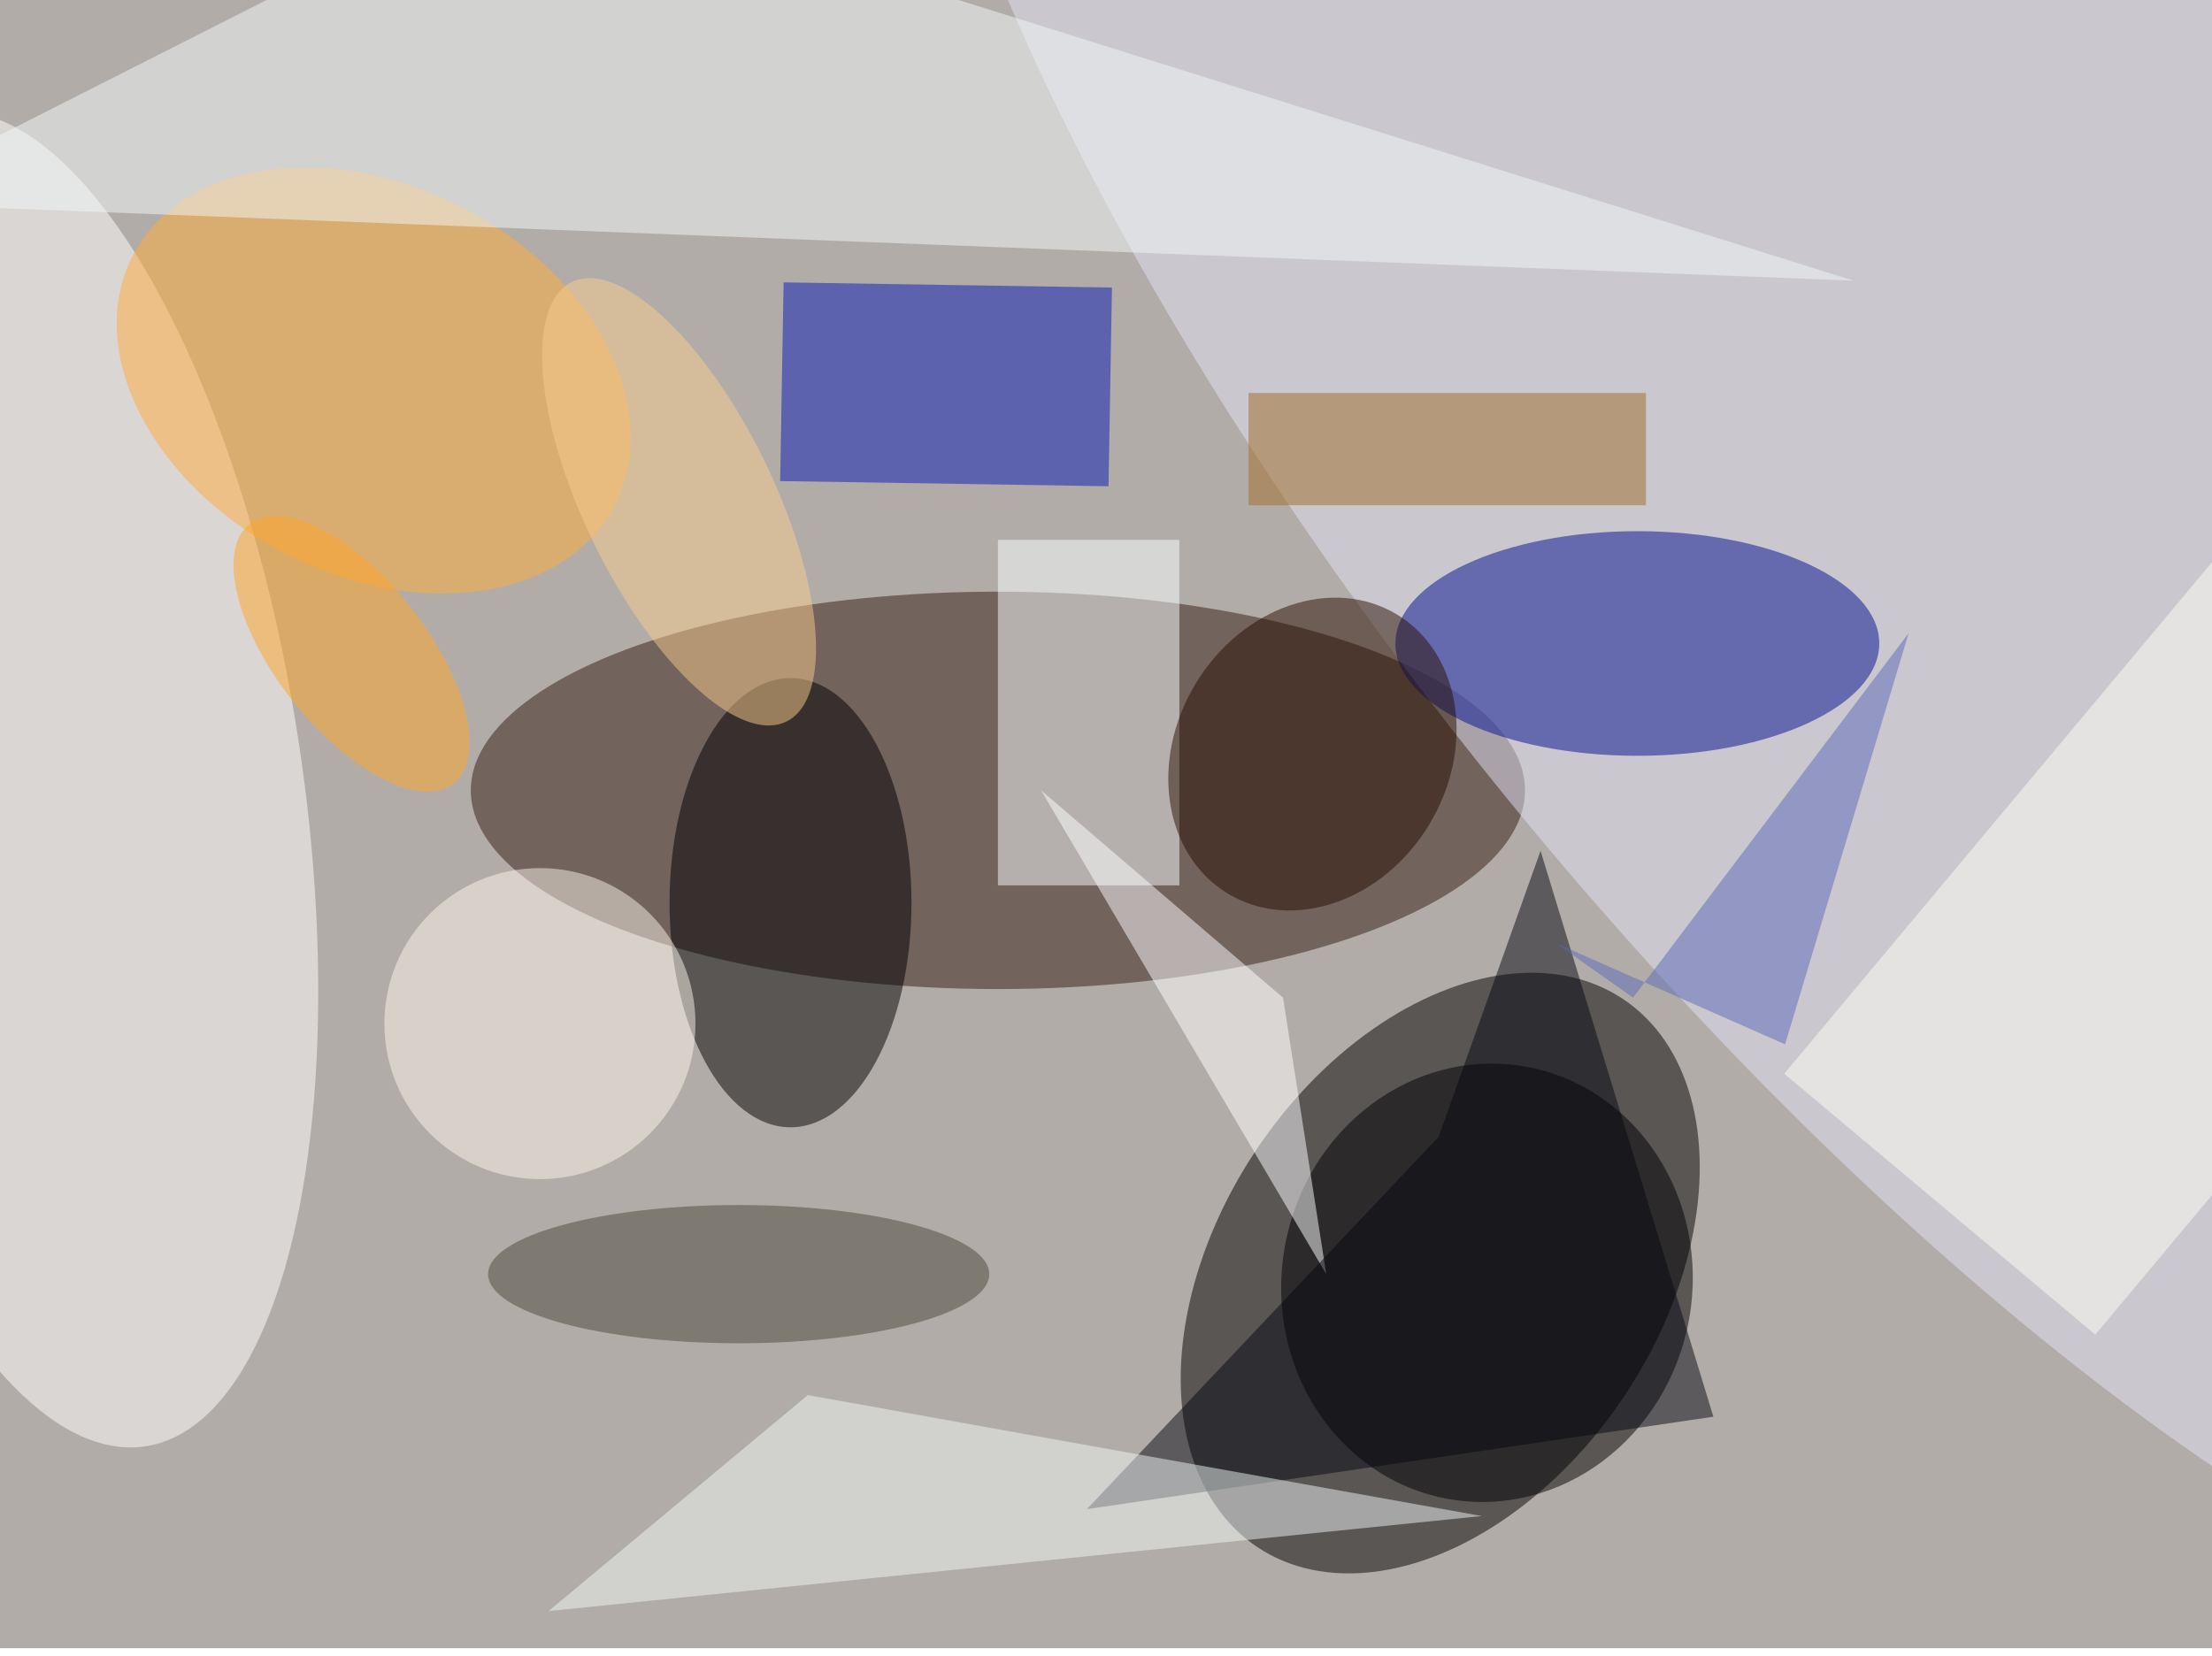 <svg xmlns="http://www.w3.org/2000/svg" viewBox="0 0 844 632"><filter id="b"><feGaussianBlur stdDeviation="12" /></filter><path fill="#b2aca9" d="M0 0h844v629H0z"/><g filter="url(#b)" transform="translate(1.6 1.6) scale(3.297)" fill-opacity=".5"><ellipse rx="1" ry="1" transform="rotate(123.7 43.8 117.9) scale(38.131 25.624)"/><ellipse fill="#331b10" cx="115" cy="91" rx="61" ry="23"/><ellipse fill="#e3e5f4" rx="1" ry="1" transform="matrix(109.208 133.73 -47.563 38.842 221.9 53.6)"/><ellipse fill="#030f91" cx="189" cy="74" rx="28" ry="13"/><ellipse fill="#fff" rx="1" ry="1" transform="matrix(29.547 -4.544 11.876 77.224 4.5 89.7)"/><ellipse cx="91" cy="104" rx="14" ry="26"/><ellipse rx="1" ry="1" transform="matrix(-23.402 -4.144 4.432 -25.028 171.6 148)"/><path fill="#faffff" d="M115 62h21v40h-21z"/><ellipse fill="#ffac39" rx="1" ry="1" transform="rotate(-62.6 57.2 -13.4) scale(22.504 31.407)"/><path fill="#0818b4" d="M127.8 55.8l-38-.6.4-23 38 .6z"/><path fill="#f3f8f9" d="M-16 23l230 9L61-16z"/><ellipse fill="#280f01" rx="1" ry="1" transform="matrix(-9.812 16.138 -13.489 -8.202 151.4 86.8)"/><ellipse fill="#4b463b" cx="85" cy="147" rx="29" ry="8"/><path fill="#a26d29" d="M144 45h46v13h-46z"/><path fill="#fff" d="M120 91l33 56-5-32z"/><path fill="#070911" d="M177.8 98L166 131.1l-40.7 43.1 72.5-10.7z"/><path fill="#f0f6f4" d="M63 186l30-25 78 14z"/><ellipse fill="#fdf7eb" cx="62" cy="118" rx="18" ry="18"/><path fill="#fffff4" d="M292 94.2L242 154l-36-30.2L256 64z"/><path fill="#5d68bb" d="M220.4 72.8l-14.3 47.6-26.5-11.7 8.9 6.3z"/><ellipse fill="#f9cc8d" rx="1" ry="1" transform="matrix(-9.849 4.809 -12.421 -25.435 78.1 57.6)"/><ellipse fill="#ffa627" rx="1" ry="1" transform="matrix(6.854 -5.397 11.815 15.005 40.2 75.2)"/></g></svg>